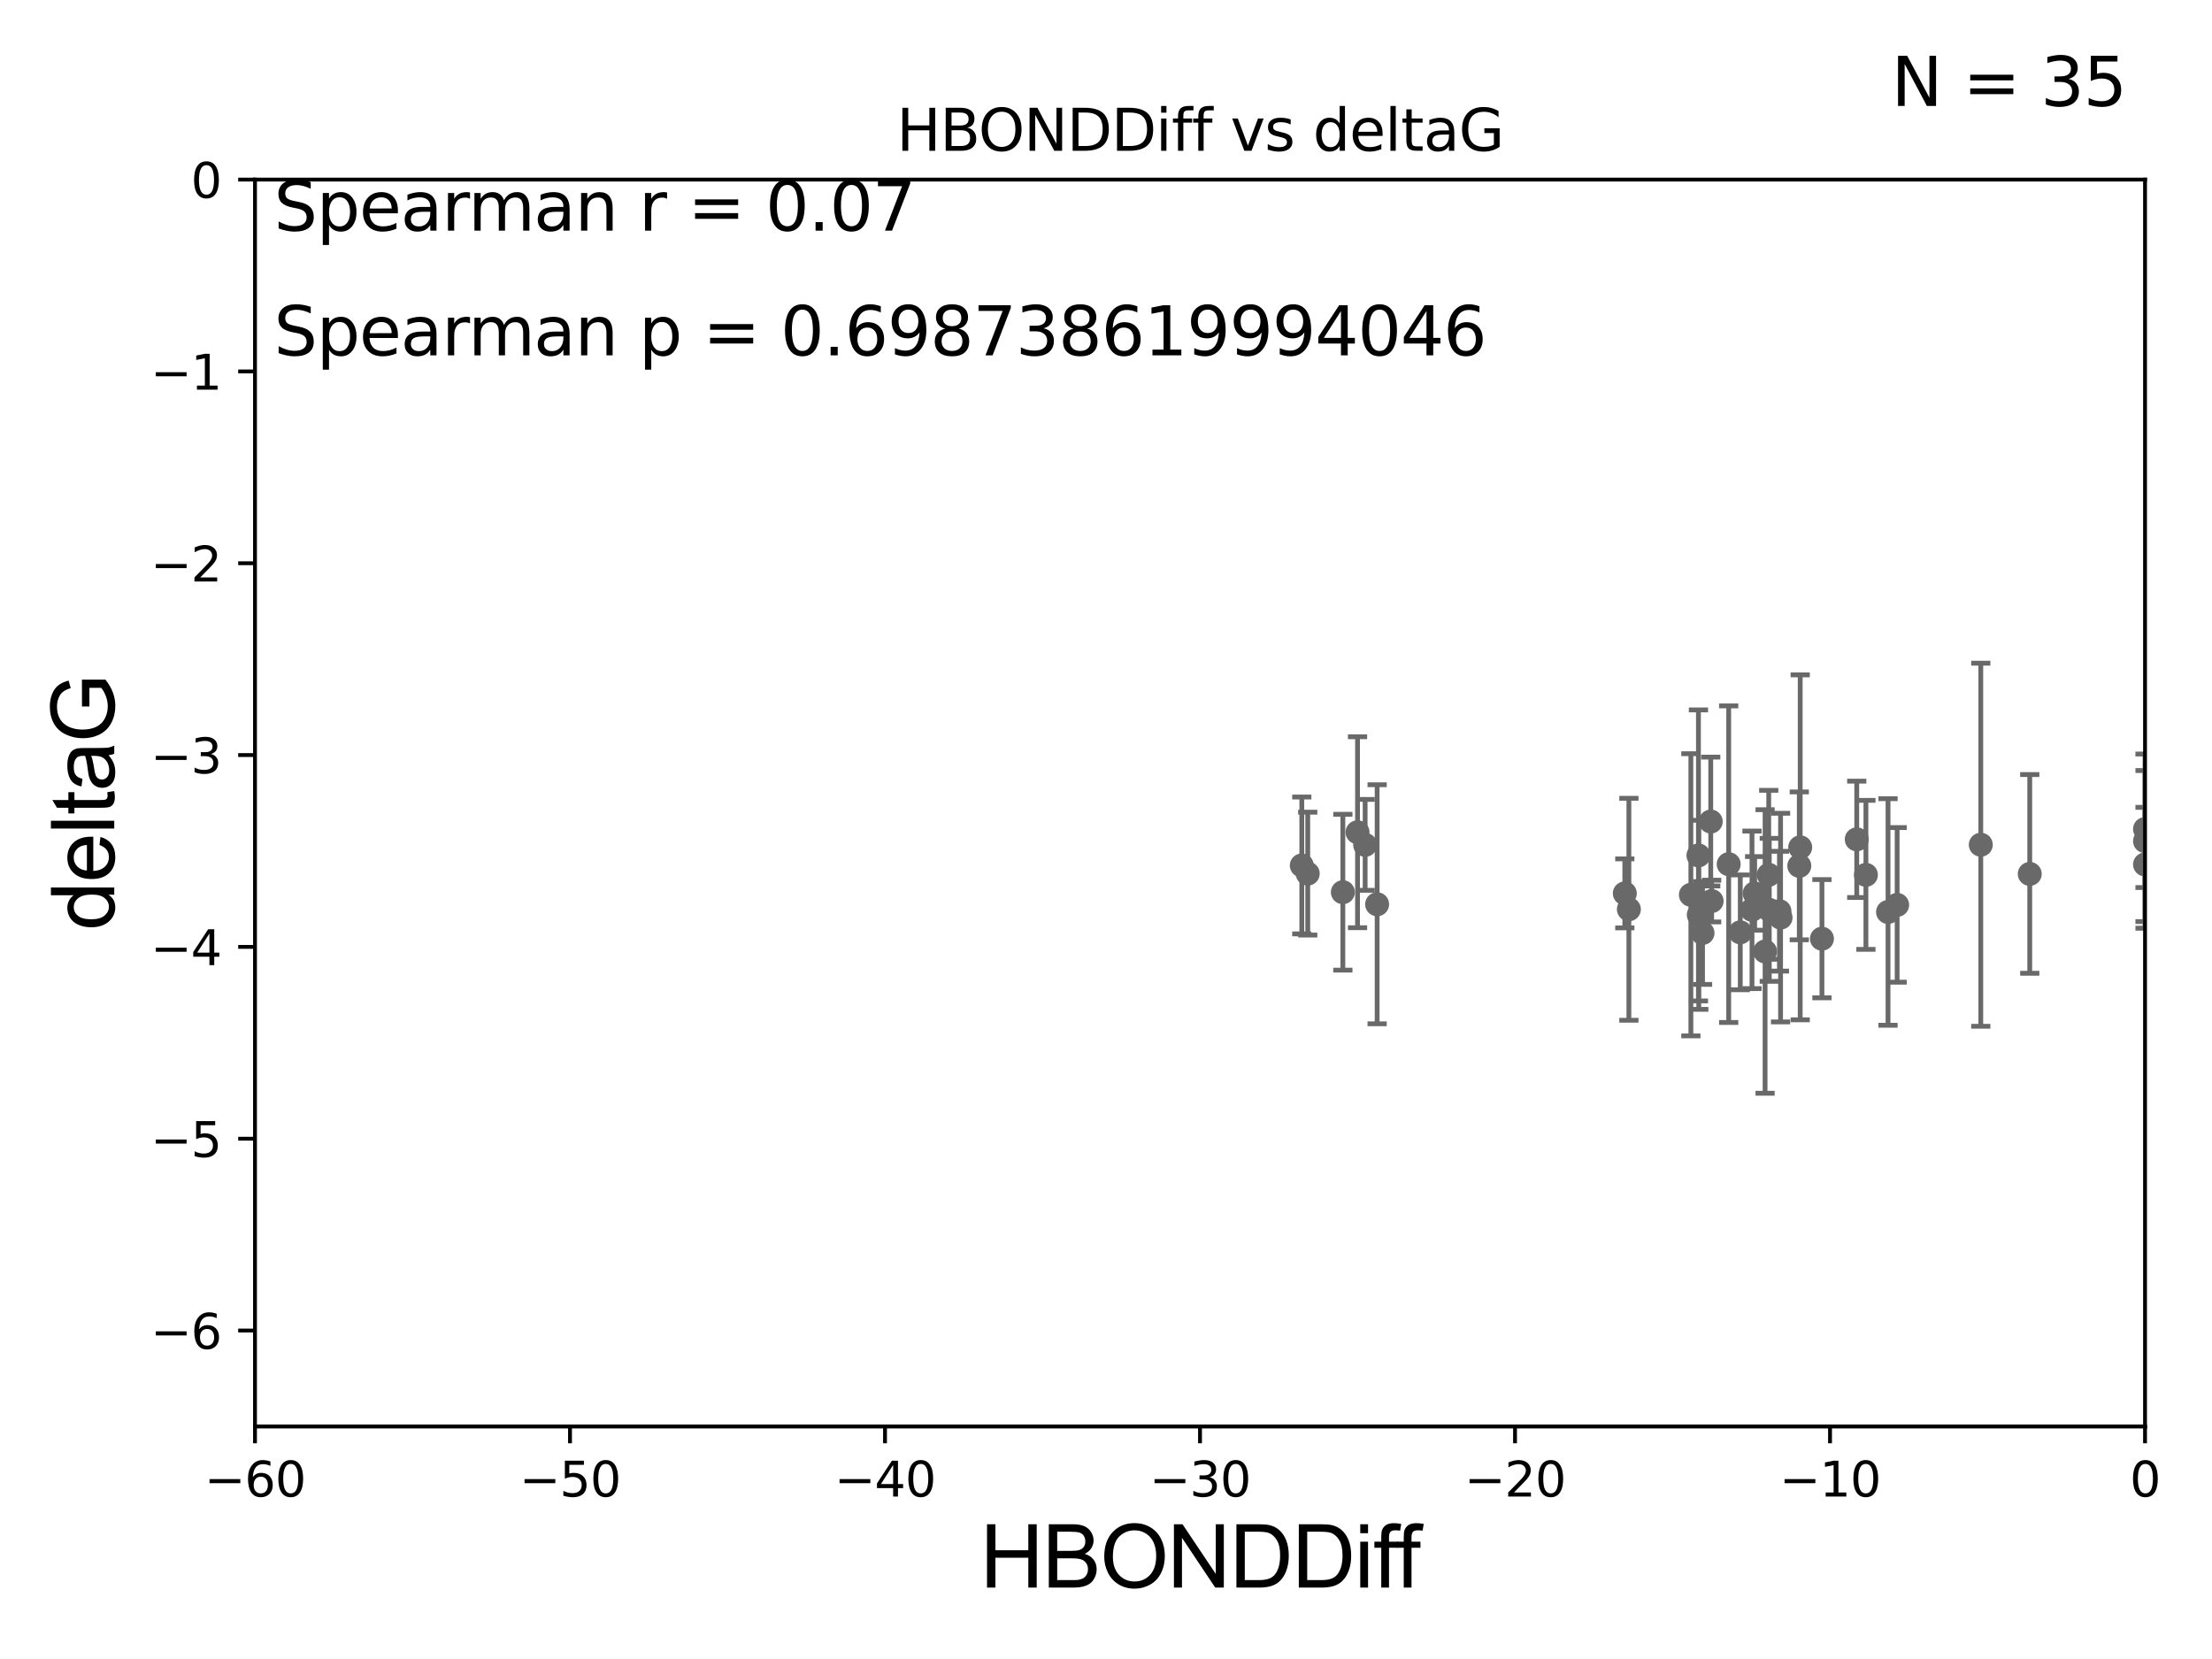 <?xml version="1.0" encoding="utf-8" standalone="no"?>
<!DOCTYPE svg PUBLIC "-//W3C//DTD SVG 1.1//EN"
  "http://www.w3.org/Graphics/SVG/1.1/DTD/svg11.dtd">
<svg xmlns:xlink="http://www.w3.org/1999/xlink" width="460.8pt" height="345.6pt" viewBox="0 0 460.8 345.6" xmlns="http://www.w3.org/2000/svg" version="1.1">
 <defs>
  <style type="text/css">*{stroke-linejoin: round; stroke-linecap: butt}</style>
 </defs>
 <g id="figure_1">
  <g id="patch_1">
   <path d="M 0 345.6 
L 460.8 345.6 
L 460.8 0 
L 0 0 
z
" style="fill: #ffffff"/>
  </g>
  <g id="axes_1">
   <g id="patch_2">
    <path d="M 53.12 297.16 
L 446.85 297.16 
L 446.85 37.411 
L 53.12 37.411 
z
" style="fill: #ffffff"/>
   </g>
   <g id="PathCollection_1">
    <defs>
     <path id="mff2b772eae" d="M 0 1.118 
C 0.297 1.118 0.581 1 0.791 0.791 
C 1 0.581 1.118 0.297 1.118 0 
C 1.118 -0.297 1 -0.581 0.791 -0.791 
C 0.581 -1 0.297 -1.118 0 -1.118 
C -0.297 -1.118 -0.581 -1 -0.791 -0.791 
C -1 -0.581 -1.118 -0.297 -1.118 0 
C -1.118 0.297 -1 0.581 -0.791 0.791 
C -0.581 1 -0.297 1.118 0 1.118 
z
" style="stroke: #696969"/>
    </defs>
    <g clip-path="url(#pd814d40c90)">
     <use xlink:href="#mff2b772eae" x="365.527" y="186.106" style="fill: #696969; stroke: #696969"/>
     <use xlink:href="#mff2b772eae" x="339.326" y="189.419" style="fill: #696969; stroke: #696969"/>
     <use xlink:href="#mff2b772eae" x="374.826" y="180.376" style="fill: #696969; stroke: #696969"/>
     <use xlink:href="#mff2b772eae" x="353.886" y="190.574" style="fill: #696969; stroke: #696969"/>
     <use xlink:href="#mff2b772eae" x="338.478" y="186.106" style="fill: #696969; stroke: #696969"/>
     <use xlink:href="#mff2b772eae" x="272.426" y="181.991" style="fill: #696969; stroke: #696969"/>
     <use xlink:href="#mff2b772eae" x="362.531" y="194.222" style="fill: #696969; stroke: #696969"/>
     <use xlink:href="#mff2b772eae" x="379.543" y="195.547" style="fill: #696969; stroke: #696969"/>
     <use xlink:href="#mff2b772eae" x="282.799" y="173.374" style="fill: #696969; stroke: #696969"/>
     <use xlink:href="#mff2b772eae" x="284.385" y="175.999" style="fill: #696969; stroke: #696969"/>
     <use xlink:href="#mff2b772eae" x="353.817" y="178.199" style="fill: #696969; stroke: #696969"/>
     <use xlink:href="#mff2b772eae" x="364.973" y="189.537" style="fill: #696969; stroke: #696969"/>
     <use xlink:href="#mff2b772eae" x="279.742" y="185.863" style="fill: #696969; stroke: #696969"/>
     <use xlink:href="#mff2b772eae" x="368.574" y="189.535" style="fill: #696969; stroke: #696969"/>
     <use xlink:href="#mff2b772eae" x="286.881" y="188.373" style="fill: #696969; stroke: #696969"/>
     <use xlink:href="#mff2b772eae" x="368.459" y="182.237" style="fill: #696969; stroke: #696969"/>
     <use xlink:href="#mff2b772eae" x="352.241" y="186.405" style="fill: #696969; stroke: #696969"/>
     <use xlink:href="#mff2b772eae" x="360.118" y="180.024" style="fill: #696969; stroke: #696969"/>
     <use xlink:href="#mff2b772eae" x="367.7" y="198.212" style="fill: #696969; stroke: #696969"/>
     <use xlink:href="#mff2b772eae" x="370.693" y="189.822" style="fill: #696969; stroke: #696969"/>
     <use xlink:href="#mff2b772eae" x="393.311" y="189.984" style="fill: #696969; stroke: #696969"/>
     <use xlink:href="#mff2b772eae" x="356.564" y="187.708" style="fill: #696969; stroke: #696969"/>
     <use xlink:href="#mff2b772eae" x="388.704" y="182.252" style="fill: #696969; stroke: #696969"/>
     <use xlink:href="#mff2b772eae" x="354.668" y="194.359" style="fill: #696969; stroke: #696969"/>
     <use xlink:href="#mff2b772eae" x="386.794" y="174.85" style="fill: #696969; stroke: #696969"/>
     <use xlink:href="#mff2b772eae" x="370.926" y="191.154" style="fill: #696969; stroke: #696969"/>
     <use xlink:href="#mff2b772eae" x="356.378" y="171.14" style="fill: #696969; stroke: #696969"/>
     <use xlink:href="#mff2b772eae" x="271.188" y="180.29" style="fill: #696969; stroke: #696969"/>
     <use xlink:href="#mff2b772eae" x="446.85" y="180.083" style="fill: #696969; stroke: #696969"/>
     <use xlink:href="#mff2b772eae" x="375.016" y="176.517" style="fill: #696969; stroke: #696969"/>
     <use xlink:href="#mff2b772eae" x="412.634" y="175.971" style="fill: #696969; stroke: #696969"/>
     <use xlink:href="#mff2b772eae" x="422.834" y="182.053" style="fill: #696969; stroke: #696969"/>
     <use xlink:href="#mff2b772eae" x="446.85" y="175.22" style="fill: #696969; stroke: #696969"/>
     <use xlink:href="#mff2b772eae" x="395.21" y="188.505" style="fill: #696969; stroke: #696969"/>
     <use xlink:href="#mff2b772eae" x="446.85" y="172.707" style="fill: #696969; stroke: #696969"/>
    </g>
   </g>
   <g id="matplotlib.axis_1">
    <g id="xtick_1">
     <g id="line2d_1">
      <defs>
       <path id="m6dd1b8b56a" d="M 0 0 
L 0 3.5 
" style="stroke: #000000; stroke-width: 0.8"/>
      </defs>
      <g>
       <use xlink:href="#m6dd1b8b56a" x="53.12" y="297.16" style="stroke: #000000; stroke-width: 0.8"/>
      </g>
     </g>
     <g id="text_1">
      <!-- −60 -->
      <g transform="translate(42.568 311.758)scale(0.1 -0.1)">
       <defs>
        <path id="DejaVuSans-2212" d="M 678 2272 
L 4684 2272 
L 4684 1741 
L 678 1741 
L 678 2272 
z
" transform="scale(0.016)"/>
        <path id="DejaVuSans-36" d="M 2113 2584 
Q 1688 2584 1439 2293 
Q 1191 2003 1191 1497 
Q 1191 994 1439 701 
Q 1688 409 2113 409 
Q 2538 409 2786 701 
Q 3034 994 3034 1497 
Q 3034 2003 2786 2293 
Q 2538 2584 2113 2584 
z
M 3366 4563 
L 3366 3988 
Q 3128 4100 2886 4159 
Q 2644 4219 2406 4219 
Q 1781 4219 1451 3797 
Q 1122 3375 1075 2522 
Q 1259 2794 1537 2939 
Q 1816 3084 2150 3084 
Q 2853 3084 3261 2657 
Q 3669 2231 3669 1497 
Q 3669 778 3244 343 
Q 2819 -91 2113 -91 
Q 1303 -91 875 529 
Q 447 1150 447 2328 
Q 447 3434 972 4092 
Q 1497 4750 2381 4750 
Q 2619 4750 2861 4703 
Q 3103 4656 3366 4563 
z
" transform="scale(0.016)"/>
        <path id="DejaVuSans-30" d="M 2034 4250 
Q 1547 4250 1301 3770 
Q 1056 3291 1056 2328 
Q 1056 1369 1301 889 
Q 1547 409 2034 409 
Q 2525 409 2770 889 
Q 3016 1369 3016 2328 
Q 3016 3291 2770 3770 
Q 2525 4250 2034 4250 
z
M 2034 4750 
Q 2819 4750 3233 4129 
Q 3647 3509 3647 2328 
Q 3647 1150 3233 529 
Q 2819 -91 2034 -91 
Q 1250 -91 836 529 
Q 422 1150 422 2328 
Q 422 3509 836 4129 
Q 1250 4750 2034 4750 
z
" transform="scale(0.016)"/>
       </defs>
       <use xlink:href="#DejaVuSans-2212"/>
       <use xlink:href="#DejaVuSans-36" x="83.789"/>
       <use xlink:href="#DejaVuSans-30" x="147.412"/>
      </g>
     </g>
    </g>
    <g id="xtick_2">
     <g id="line2d_2">
      <g>
       <use xlink:href="#m6dd1b8b56a" x="118.742" y="297.16" style="stroke: #000000; stroke-width: 0.8"/>
      </g>
     </g>
     <g id="text_2">
      <!-- −50 -->
      <g transform="translate(108.189 311.758)scale(0.1 -0.1)">
       <defs>
        <path id="DejaVuSans-35" d="M 691 4666 
L 3169 4666 
L 3169 4134 
L 1269 4134 
L 1269 2991 
Q 1406 3038 1543 3061 
Q 1681 3084 1819 3084 
Q 2600 3084 3056 2656 
Q 3513 2228 3513 1497 
Q 3513 744 3044 326 
Q 2575 -91 1722 -91 
Q 1428 -91 1123 -41 
Q 819 9 494 109 
L 494 744 
Q 775 591 1075 516 
Q 1375 441 1709 441 
Q 2250 441 2565 725 
Q 2881 1009 2881 1497 
Q 2881 1984 2565 2268 
Q 2250 2553 1709 2553 
Q 1456 2553 1204 2497 
Q 953 2441 691 2322 
L 691 4666 
z
" transform="scale(0.016)"/>
       </defs>
       <use xlink:href="#DejaVuSans-2212"/>
       <use xlink:href="#DejaVuSans-35" x="83.789"/>
       <use xlink:href="#DejaVuSans-30" x="147.412"/>
      </g>
     </g>
    </g>
    <g id="xtick_3">
     <g id="line2d_3">
      <g>
       <use xlink:href="#m6dd1b8b56a" x="184.363" y="297.16" style="stroke: #000000; stroke-width: 0.8"/>
      </g>
     </g>
     <g id="text_3">
      <!-- −40 -->
      <g transform="translate(173.811 311.758)scale(0.1 -0.1)">
       <defs>
        <path id="DejaVuSans-34" d="M 2419 4116 
L 825 1625 
L 2419 1625 
L 2419 4116 
z
M 2253 4666 
L 3047 4666 
L 3047 1625 
L 3713 1625 
L 3713 1100 
L 3047 1100 
L 3047 0 
L 2419 0 
L 2419 1100 
L 313 1100 
L 313 1709 
L 2253 4666 
z
" transform="scale(0.016)"/>
       </defs>
       <use xlink:href="#DejaVuSans-2212"/>
       <use xlink:href="#DejaVuSans-34" x="83.789"/>
       <use xlink:href="#DejaVuSans-30" x="147.412"/>
      </g>
     </g>
    </g>
    <g id="xtick_4">
     <g id="line2d_4">
      <g>
       <use xlink:href="#m6dd1b8b56a" x="249.985" y="297.16" style="stroke: #000000; stroke-width: 0.8"/>
      </g>
     </g>
     <g id="text_4">
      <!-- −30 -->
      <g transform="translate(239.433 311.758)scale(0.1 -0.1)">
       <defs>
        <path id="DejaVuSans-33" d="M 2597 2516 
Q 3050 2419 3304 2112 
Q 3559 1806 3559 1356 
Q 3559 666 3084 287 
Q 2609 -91 1734 -91 
Q 1441 -91 1130 -33 
Q 819 25 488 141 
L 488 750 
Q 750 597 1062 519 
Q 1375 441 1716 441 
Q 2309 441 2620 675 
Q 2931 909 2931 1356 
Q 2931 1769 2642 2001 
Q 2353 2234 1838 2234 
L 1294 2234 
L 1294 2753 
L 1863 2753 
Q 2328 2753 2575 2939 
Q 2822 3125 2822 3475 
Q 2822 3834 2567 4026 
Q 2313 4219 1838 4219 
Q 1578 4219 1281 4162 
Q 984 4106 628 3988 
L 628 4550 
Q 988 4650 1302 4700 
Q 1616 4750 1894 4750 
Q 2613 4750 3031 4423 
Q 3450 4097 3450 3541 
Q 3450 3153 3228 2886 
Q 3006 2619 2597 2516 
z
" transform="scale(0.016)"/>
       </defs>
       <use xlink:href="#DejaVuSans-2212"/>
       <use xlink:href="#DejaVuSans-33" x="83.789"/>
       <use xlink:href="#DejaVuSans-30" x="147.412"/>
      </g>
     </g>
    </g>
    <g id="xtick_5">
     <g id="line2d_5">
      <g>
       <use xlink:href="#m6dd1b8b56a" x="315.607" y="297.16" style="stroke: #000000; stroke-width: 0.8"/>
      </g>
     </g>
     <g id="text_5">
      <!-- −20 -->
      <g transform="translate(305.054 311.758)scale(0.1 -0.1)">
       <defs>
        <path id="DejaVuSans-32" d="M 1228 531 
L 3431 531 
L 3431 0 
L 469 0 
L 469 531 
Q 828 903 1448 1529 
Q 2069 2156 2228 2338 
Q 2531 2678 2651 2914 
Q 2772 3150 2772 3378 
Q 2772 3750 2511 3984 
Q 2250 4219 1831 4219 
Q 1534 4219 1204 4116 
Q 875 4013 500 3803 
L 500 4441 
Q 881 4594 1212 4672 
Q 1544 4750 1819 4750 
Q 2544 4750 2975 4387 
Q 3406 4025 3406 3419 
Q 3406 3131 3298 2873 
Q 3191 2616 2906 2266 
Q 2828 2175 2409 1742 
Q 1991 1309 1228 531 
z
" transform="scale(0.016)"/>
       </defs>
       <use xlink:href="#DejaVuSans-2212"/>
       <use xlink:href="#DejaVuSans-32" x="83.789"/>
       <use xlink:href="#DejaVuSans-30" x="147.412"/>
      </g>
     </g>
    </g>
    <g id="xtick_6">
     <g id="line2d_6">
      <g>
       <use xlink:href="#m6dd1b8b56a" x="381.228" y="297.16" style="stroke: #000000; stroke-width: 0.8"/>
      </g>
     </g>
     <g id="text_6">
      <!-- −10 -->
      <g transform="translate(370.676 311.758)scale(0.1 -0.1)">
       <defs>
        <path id="DejaVuSans-31" d="M 794 531 
L 1825 531 
L 1825 4091 
L 703 3866 
L 703 4441 
L 1819 4666 
L 2450 4666 
L 2450 531 
L 3481 531 
L 3481 0 
L 794 0 
L 794 531 
z
" transform="scale(0.016)"/>
       </defs>
       <use xlink:href="#DejaVuSans-2212"/>
       <use xlink:href="#DejaVuSans-31" x="83.789"/>
       <use xlink:href="#DejaVuSans-30" x="147.412"/>
      </g>
     </g>
    </g>
    <g id="xtick_7">
     <g id="line2d_7">
      <g>
       <use xlink:href="#m6dd1b8b56a" x="446.85" y="297.16" style="stroke: #000000; stroke-width: 0.8"/>
      </g>
     </g>
     <g id="text_7">
      <!-- 0 -->
      <g transform="translate(443.669 311.758)scale(0.1 -0.1)">
       <use xlink:href="#DejaVuSans-30"/>
      </g>
     </g>
    </g>
    <g id="text_8">
     <!-- HBONDDiff -->
     <g transform="translate(204.14 330.722)scale(0.18 -0.18)">
      <defs>
       <path id="ArialMT-48" d="M 513 0 
L 513 4581 
L 1119 4581 
L 1119 2700 
L 3500 2700 
L 3500 4581 
L 4106 4581 
L 4106 0 
L 3500 0 
L 3500 2159 
L 1119 2159 
L 1119 0 
L 513 0 
z
" transform="scale(0.016)"/>
       <path id="ArialMT-42" d="M 469 0 
L 469 4581 
L 2188 4581 
Q 2713 4581 3030 4442 
Q 3347 4303 3526 4014 
Q 3706 3725 3706 3409 
Q 3706 3116 3547 2856 
Q 3388 2597 3066 2438 
Q 3481 2316 3704 2022 
Q 3928 1728 3928 1328 
Q 3928 1006 3792 729 
Q 3656 453 3456 303 
Q 3256 153 2954 76 
Q 2653 0 2216 0 
L 469 0 
z
M 1075 2656 
L 2066 2656 
Q 2469 2656 2644 2709 
Q 2875 2778 2992 2937 
Q 3109 3097 3109 3338 
Q 3109 3566 3000 3739 
Q 2891 3913 2687 3977 
Q 2484 4041 1991 4041 
L 1075 4041 
L 1075 2656 
z
M 1075 541 
L 2216 541 
Q 2509 541 2628 563 
Q 2838 600 2978 687 
Q 3119 775 3209 942 
Q 3300 1109 3300 1328 
Q 3300 1584 3169 1773 
Q 3038 1963 2805 2039 
Q 2572 2116 2134 2116 
L 1075 2116 
L 1075 541 
z
" transform="scale(0.016)"/>
       <path id="ArialMT-4f" d="M 309 2231 
Q 309 3372 921 4017 
Q 1534 4663 2503 4663 
Q 3138 4663 3647 4359 
Q 4156 4056 4423 3514 
Q 4691 2972 4691 2284 
Q 4691 1588 4409 1038 
Q 4128 488 3612 205 
Q 3097 -78 2500 -78 
Q 1853 -78 1343 234 
Q 834 547 571 1087 
Q 309 1628 309 2231 
z
M 934 2222 
Q 934 1394 1379 917 
Q 1825 441 2497 441 
Q 3181 441 3623 922 
Q 4066 1403 4066 2288 
Q 4066 2847 3877 3264 
Q 3688 3681 3323 3911 
Q 2959 4141 2506 4141 
Q 1863 4141 1398 3698 
Q 934 3256 934 2222 
z
" transform="scale(0.016)"/>
       <path id="ArialMT-4e" d="M 488 0 
L 488 4581 
L 1109 4581 
L 3516 984 
L 3516 4581 
L 4097 4581 
L 4097 0 
L 3475 0 
L 1069 3600 
L 1069 0 
L 488 0 
z
" transform="scale(0.016)"/>
       <path id="ArialMT-44" d="M 494 0 
L 494 4581 
L 2072 4581 
Q 2606 4581 2888 4516 
Q 3281 4425 3559 4188 
Q 3922 3881 4101 3404 
Q 4281 2928 4281 2316 
Q 4281 1794 4159 1391 
Q 4038 988 3847 723 
Q 3656 459 3429 307 
Q 3203 156 2883 78 
Q 2563 0 2147 0 
L 494 0 
z
M 1100 541 
L 2078 541 
Q 2531 541 2789 625 
Q 3047 709 3200 863 
Q 3416 1078 3536 1442 
Q 3656 1806 3656 2325 
Q 3656 3044 3420 3430 
Q 3184 3816 2847 3947 
Q 2603 4041 2063 4041 
L 1100 4041 
L 1100 541 
z
" transform="scale(0.016)"/>
       <path id="ArialMT-69" d="M 425 3934 
L 425 4581 
L 988 4581 
L 988 3934 
L 425 3934 
z
M 425 0 
L 425 3319 
L 988 3319 
L 988 0 
L 425 0 
z
" transform="scale(0.016)"/>
       <path id="ArialMT-66" d="M 556 0 
L 556 2881 
L 59 2881 
L 59 3319 
L 556 3319 
L 556 3672 
Q 556 4006 616 4169 
Q 697 4388 901 4523 
Q 1106 4659 1475 4659 
Q 1713 4659 2000 4603 
L 1916 4113 
Q 1741 4144 1584 4144 
Q 1328 4144 1222 4034 
Q 1116 3925 1116 3625 
L 1116 3319 
L 1763 3319 
L 1763 2881 
L 1116 2881 
L 1116 0 
L 556 0 
z
" transform="scale(0.016)"/>
      </defs>
      <use xlink:href="#ArialMT-48"/>
      <use xlink:href="#ArialMT-42" x="72.217"/>
      <use xlink:href="#ArialMT-4f" x="138.916"/>
      <use xlink:href="#ArialMT-4e" x="216.699"/>
      <use xlink:href="#ArialMT-44" x="288.916"/>
      <use xlink:href="#ArialMT-44" x="361.133"/>
      <use xlink:href="#ArialMT-69" x="433.35"/>
      <use xlink:href="#ArialMT-66" x="455.566"/>
      <use xlink:href="#ArialMT-66" x="481.6"/>
     </g>
    </g>
   </g>
   <g id="matplotlib.axis_2">
    <g id="ytick_1">
     <g id="line2d_8">
      <defs>
       <path id="ma5047a2e59" d="M 0 0 
L -3.5 0 
" style="stroke: #000000; stroke-width: 0.8"/>
      </defs>
      <g>
       <use xlink:href="#ma5047a2e59" x="53.12" y="277.179" style="stroke: #000000; stroke-width: 0.8"/>
      </g>
     </g>
     <g id="text_9">
      <!-- −6 -->
      <g transform="translate(31.378 280.979)scale(0.1 -0.1)">
       <use xlink:href="#DejaVuSans-2212"/>
       <use xlink:href="#DejaVuSans-36" x="83.789"/>
      </g>
     </g>
    </g>
    <g id="ytick_2">
     <g id="line2d_9">
      <g>
       <use xlink:href="#ma5047a2e59" x="53.12" y="237.218" style="stroke: #000000; stroke-width: 0.8"/>
      </g>
     </g>
     <g id="text_10">
      <!-- −5 -->
      <g transform="translate(31.378 241.017)scale(0.1 -0.1)">
       <use xlink:href="#DejaVuSans-2212"/>
       <use xlink:href="#DejaVuSans-35" x="83.789"/>
      </g>
     </g>
    </g>
    <g id="ytick_3">
     <g id="line2d_10">
      <g>
       <use xlink:href="#ma5047a2e59" x="53.12" y="197.257" style="stroke: #000000; stroke-width: 0.8"/>
      </g>
     </g>
     <g id="text_11">
      <!-- −4 -->
      <g transform="translate(31.378 201.056)scale(0.1 -0.1)">
       <use xlink:href="#DejaVuSans-2212"/>
       <use xlink:href="#DejaVuSans-34" x="83.789"/>
      </g>
     </g>
    </g>
    <g id="ytick_4">
     <g id="line2d_11">
      <g>
       <use xlink:href="#ma5047a2e59" x="53.12" y="157.295" style="stroke: #000000; stroke-width: 0.8"/>
      </g>
     </g>
     <g id="text_12">
      <!-- −3 -->
      <g transform="translate(31.378 161.094)scale(0.1 -0.1)">
       <use xlink:href="#DejaVuSans-2212"/>
       <use xlink:href="#DejaVuSans-33" x="83.789"/>
      </g>
     </g>
    </g>
    <g id="ytick_5">
     <g id="line2d_12">
      <g>
       <use xlink:href="#ma5047a2e59" x="53.12" y="117.334" style="stroke: #000000; stroke-width: 0.8"/>
      </g>
     </g>
     <g id="text_13">
      <!-- −2 -->
      <g transform="translate(31.378 121.133)scale(0.1 -0.1)">
       <use xlink:href="#DejaVuSans-2212"/>
       <use xlink:href="#DejaVuSans-32" x="83.789"/>
      </g>
     </g>
    </g>
    <g id="ytick_6">
     <g id="line2d_13">
      <g>
       <use xlink:href="#ma5047a2e59" x="53.12" y="77.373" style="stroke: #000000; stroke-width: 0.8"/>
      </g>
     </g>
     <g id="text_14">
      <!-- −1 -->
      <g transform="translate(31.378 81.172)scale(0.1 -0.1)">
       <use xlink:href="#DejaVuSans-2212"/>
       <use xlink:href="#DejaVuSans-31" x="83.789"/>
      </g>
     </g>
    </g>
    <g id="ytick_7">
     <g id="line2d_14">
      <g>
       <use xlink:href="#ma5047a2e59" x="53.12" y="37.411" style="stroke: #000000; stroke-width: 0.8"/>
      </g>
     </g>
     <g id="text_15">
      <!-- 0 -->
      <g transform="translate(39.758 41.21)scale(0.1 -0.1)">
       <use xlink:href="#DejaVuSans-30"/>
      </g>
     </g>
    </g>
    <g id="text_16">
     <!-- deltaG -->
     <g transform="translate(23.8 193.8)rotate(-90)scale(0.18 -0.18)">
      <defs>
       <path id="ArialMT-64" d="M 2575 0 
L 2575 419 
Q 2259 -75 1647 -75 
Q 1250 -75 917 144 
Q 584 363 401 755 
Q 219 1147 219 1656 
Q 219 2153 384 2558 
Q 550 2963 881 3178 
Q 1213 3394 1622 3394 
Q 1922 3394 2156 3267 
Q 2391 3141 2538 2938 
L 2538 4581 
L 3097 4581 
L 3097 0 
L 2575 0 
z
M 797 1656 
Q 797 1019 1065 703 
Q 1334 388 1700 388 
Q 2069 388 2326 689 
Q 2584 991 2584 1609 
Q 2584 2291 2321 2609 
Q 2059 2928 1675 2928 
Q 1300 2928 1048 2622 
Q 797 2316 797 1656 
z
" transform="scale(0.016)"/>
       <path id="ArialMT-65" d="M 2694 1069 
L 3275 997 
Q 3138 488 2766 206 
Q 2394 -75 1816 -75 
Q 1088 -75 661 373 
Q 234 822 234 1631 
Q 234 2469 665 2931 
Q 1097 3394 1784 3394 
Q 2450 3394 2872 2941 
Q 3294 2488 3294 1666 
Q 3294 1616 3291 1516 
L 816 1516 
Q 847 969 1125 678 
Q 1403 388 1819 388 
Q 2128 388 2347 550 
Q 2566 713 2694 1069 
z
M 847 1978 
L 2700 1978 
Q 2663 2397 2488 2606 
Q 2219 2931 1791 2931 
Q 1403 2931 1139 2672 
Q 875 2413 847 1978 
z
" transform="scale(0.016)"/>
       <path id="ArialMT-6c" d="M 409 0 
L 409 4581 
L 972 4581 
L 972 0 
L 409 0 
z
" transform="scale(0.016)"/>
       <path id="ArialMT-74" d="M 1650 503 
L 1731 6 
Q 1494 -44 1306 -44 
Q 1000 -44 831 53 
Q 663 150 594 308 
Q 525 466 525 972 
L 525 2881 
L 113 2881 
L 113 3319 
L 525 3319 
L 525 4141 
L 1084 4478 
L 1084 3319 
L 1650 3319 
L 1650 2881 
L 1084 2881 
L 1084 941 
Q 1084 700 1114 631 
Q 1144 563 1211 522 
Q 1278 481 1403 481 
Q 1497 481 1650 503 
z
" transform="scale(0.016)"/>
       <path id="ArialMT-61" d="M 2588 409 
Q 2275 144 1986 34 
Q 1697 -75 1366 -75 
Q 819 -75 525 192 
Q 231 459 231 875 
Q 231 1119 342 1320 
Q 453 1522 633 1644 
Q 813 1766 1038 1828 
Q 1203 1872 1538 1913 
Q 2219 1994 2541 2106 
Q 2544 2222 2544 2253 
Q 2544 2597 2384 2738 
Q 2169 2928 1744 2928 
Q 1347 2928 1158 2789 
Q 969 2650 878 2297 
L 328 2372 
Q 403 2725 575 2942 
Q 747 3159 1072 3276 
Q 1397 3394 1825 3394 
Q 2250 3394 2515 3294 
Q 2781 3194 2906 3042 
Q 3031 2891 3081 2659 
Q 3109 2516 3109 2141 
L 3109 1391 
Q 3109 606 3145 398 
Q 3181 191 3288 0 
L 2700 0 
Q 2613 175 2588 409 
z
M 2541 1666 
Q 2234 1541 1622 1453 
Q 1275 1403 1131 1340 
Q 988 1278 909 1158 
Q 831 1038 831 891 
Q 831 666 1001 516 
Q 1172 366 1500 366 
Q 1825 366 2078 508 
Q 2331 650 2450 897 
Q 2541 1088 2541 1459 
L 2541 1666 
z
" transform="scale(0.016)"/>
       <path id="ArialMT-47" d="M 2638 1797 
L 2638 2334 
L 4578 2338 
L 4578 638 
Q 4131 281 3656 101 
Q 3181 -78 2681 -78 
Q 2006 -78 1454 211 
Q 903 500 622 1047 
Q 341 1594 341 2269 
Q 341 2938 620 3517 
Q 900 4097 1425 4378 
Q 1950 4659 2634 4659 
Q 3131 4659 3532 4498 
Q 3934 4338 4162 4050 
Q 4391 3763 4509 3300 
L 3963 3150 
Q 3859 3500 3706 3700 
Q 3553 3900 3268 4020 
Q 2984 4141 2638 4141 
Q 2222 4141 1919 4014 
Q 1616 3888 1430 3681 
Q 1244 3475 1141 3228 
Q 966 2803 966 2306 
Q 966 1694 1177 1281 
Q 1388 869 1791 669 
Q 2194 469 2647 469 
Q 3041 469 3416 620 
Q 3791 772 3984 944 
L 3984 1797 
L 2638 1797 
z
" transform="scale(0.016)"/>
      </defs>
      <use xlink:href="#ArialMT-64"/>
      <use xlink:href="#ArialMT-65" x="55.615"/>
      <use xlink:href="#ArialMT-6c" x="111.23"/>
      <use xlink:href="#ArialMT-74" x="133.447"/>
      <use xlink:href="#ArialMT-61" x="161.23"/>
      <use xlink:href="#ArialMT-47" x="216.846"/>
     </g>
    </g>
   </g>
   <g id="LineCollection_1">
    <path d="M 365.527 193.772 
L 365.527 178.44 
" clip-path="url(#pd814d40c90)" style="fill: none; stroke: #696969"/>
    <path d="M 339.326 212.542 
L 339.326 166.296 
" clip-path="url(#pd814d40c90)" style="fill: none; stroke: #696969"/>
    <path d="M 374.826 195.776 
L 374.826 164.976 
" clip-path="url(#pd814d40c90)" style="fill: none; stroke: #696969"/>
    <path d="M 353.886 210.264 
L 353.886 170.885 
" clip-path="url(#pd814d40c90)" style="fill: none; stroke: #696969"/>
    <path d="M 338.478 193.294 
L 338.478 178.917 
" clip-path="url(#pd814d40c90)" style="fill: none; stroke: #696969"/>
    <path d="M 272.426 194.789 
L 272.426 169.193 
" clip-path="url(#pd814d40c90)" style="fill: none; stroke: #696969"/>
    <path d="M 362.531 206.185 
L 362.531 182.259 
" clip-path="url(#pd814d40c90)" style="fill: none; stroke: #696969"/>
    <path d="M 379.543 207.865 
L 379.543 183.229 
" clip-path="url(#pd814d40c90)" style="fill: none; stroke: #696969"/>
    <path d="M 282.799 193.262 
L 282.799 153.485 
" clip-path="url(#pd814d40c90)" style="fill: none; stroke: #696969"/>
    <path d="M 284.385 185.465 
L 284.385 166.533 
" clip-path="url(#pd814d40c90)" style="fill: none; stroke: #696969"/>
    <path d="M 353.817 208.509 
L 353.817 147.888 
" clip-path="url(#pd814d40c90)" style="fill: none; stroke: #696969"/>
    <path d="M 364.973 205.949 
L 364.973 173.124 
" clip-path="url(#pd814d40c90)" style="fill: none; stroke: #696969"/>
    <path d="M 279.742 202.091 
L 279.742 169.634 
" clip-path="url(#pd814d40c90)" style="fill: none; stroke: #696969"/>
    <path d="M 368.574 204.427 
L 368.574 174.643 
" clip-path="url(#pd814d40c90)" style="fill: none; stroke: #696969"/>
    <path d="M 286.881 213.274 
L 286.881 163.471 
" clip-path="url(#pd814d40c90)" style="fill: none; stroke: #696969"/>
    <path d="M 368.459 199.83 
L 368.459 164.644 
" clip-path="url(#pd814d40c90)" style="fill: none; stroke: #696969"/>
    <path d="M 352.241 215.799 
L 352.241 157.011 
" clip-path="url(#pd814d40c90)" style="fill: none; stroke: #696969"/>
    <path d="M 360.118 212.998 
L 360.118 147.05 
" clip-path="url(#pd814d40c90)" style="fill: none; stroke: #696969"/>
    <path d="M 367.7 227.747 
L 367.7 168.678 
" clip-path="url(#pd814d40c90)" style="fill: none; stroke: #696969"/>
    <path d="M 370.693 202.298 
L 370.693 177.345 
" clip-path="url(#pd814d40c90)" style="fill: none; stroke: #696969"/>
    <path d="M 393.311 213.579 
L 393.311 166.389 
" clip-path="url(#pd814d40c90)" style="fill: none; stroke: #696969"/>
    <path d="M 356.564 192.054 
L 356.564 183.361 
" clip-path="url(#pd814d40c90)" style="fill: none; stroke: #696969"/>
    <path d="M 388.704 197.771 
L 388.704 166.733 
" clip-path="url(#pd814d40c90)" style="fill: none; stroke: #696969"/>
    <path d="M 354.668 205.069 
L 354.668 183.649 
" clip-path="url(#pd814d40c90)" style="fill: none; stroke: #696969"/>
    <path d="M 386.794 186.971 
L 386.794 162.729 
" clip-path="url(#pd814d40c90)" style="fill: none; stroke: #696969"/>
    <path d="M 370.926 212.883 
L 370.926 169.424 
" clip-path="url(#pd814d40c90)" style="fill: none; stroke: #696969"/>
    <path d="M 356.378 184.556 
L 356.378 157.723 
" clip-path="url(#pd814d40c90)" style="fill: none; stroke: #696969"/>
    <path d="M 271.188 194.544 
L 271.188 166.036 
" clip-path="url(#pd814d40c90)" style="fill: none; stroke: #696969"/>
    <path d="M 446.85 191.98 
L 446.85 168.185 
" clip-path="url(#pd814d40c90)" style="fill: none; stroke: #696969"/>
    <path d="M 375.016 212.446 
L 375.016 140.589 
" clip-path="url(#pd814d40c90)" style="fill: none; stroke: #696969"/>
    <path d="M 412.634 213.79 
L 412.634 138.152 
" clip-path="url(#pd814d40c90)" style="fill: none; stroke: #696969"/>
    <path d="M 422.834 202.753 
L 422.834 161.353 
" clip-path="url(#pd814d40c90)" style="fill: none; stroke: #696969"/>
    <path d="M 446.85 193.363 
L 446.85 157.077 
" clip-path="url(#pd814d40c90)" style="fill: none; stroke: #696969"/>
    <path d="M 395.21 204.609 
L 395.21 172.4 
" clip-path="url(#pd814d40c90)" style="fill: none; stroke: #696969"/>
    <path d="M 446.85 184.894 
L 446.85 160.52 
" clip-path="url(#pd814d40c90)" style="fill: none; stroke: #696969"/>
   </g>
   <g id="line2d_15">
    <defs>
     <path id="m13e3e8d6e0" d="M 2 0 
L -2 -0 
" style="stroke: #696969"/>
    </defs>
    <g clip-path="url(#pd814d40c90)">
     <use xlink:href="#m13e3e8d6e0" x="365.527" y="193.772" style="fill: #696969; stroke: #696969"/>
     <use xlink:href="#m13e3e8d6e0" x="339.326" y="212.542" style="fill: #696969; stroke: #696969"/>
     <use xlink:href="#m13e3e8d6e0" x="374.826" y="195.776" style="fill: #696969; stroke: #696969"/>
     <use xlink:href="#m13e3e8d6e0" x="353.886" y="210.264" style="fill: #696969; stroke: #696969"/>
     <use xlink:href="#m13e3e8d6e0" x="338.478" y="193.294" style="fill: #696969; stroke: #696969"/>
     <use xlink:href="#m13e3e8d6e0" x="272.426" y="194.789" style="fill: #696969; stroke: #696969"/>
     <use xlink:href="#m13e3e8d6e0" x="362.531" y="206.185" style="fill: #696969; stroke: #696969"/>
     <use xlink:href="#m13e3e8d6e0" x="379.543" y="207.865" style="fill: #696969; stroke: #696969"/>
     <use xlink:href="#m13e3e8d6e0" x="282.799" y="193.262" style="fill: #696969; stroke: #696969"/>
     <use xlink:href="#m13e3e8d6e0" x="284.385" y="185.465" style="fill: #696969; stroke: #696969"/>
     <use xlink:href="#m13e3e8d6e0" x="353.817" y="208.509" style="fill: #696969; stroke: #696969"/>
     <use xlink:href="#m13e3e8d6e0" x="364.973" y="205.949" style="fill: #696969; stroke: #696969"/>
     <use xlink:href="#m13e3e8d6e0" x="279.742" y="202.091" style="fill: #696969; stroke: #696969"/>
     <use xlink:href="#m13e3e8d6e0" x="368.574" y="204.427" style="fill: #696969; stroke: #696969"/>
     <use xlink:href="#m13e3e8d6e0" x="286.881" y="213.274" style="fill: #696969; stroke: #696969"/>
     <use xlink:href="#m13e3e8d6e0" x="368.459" y="199.83" style="fill: #696969; stroke: #696969"/>
     <use xlink:href="#m13e3e8d6e0" x="352.241" y="215.799" style="fill: #696969; stroke: #696969"/>
     <use xlink:href="#m13e3e8d6e0" x="360.118" y="212.998" style="fill: #696969; stroke: #696969"/>
     <use xlink:href="#m13e3e8d6e0" x="367.7" y="227.747" style="fill: #696969; stroke: #696969"/>
     <use xlink:href="#m13e3e8d6e0" x="370.693" y="202.298" style="fill: #696969; stroke: #696969"/>
     <use xlink:href="#m13e3e8d6e0" x="393.311" y="213.579" style="fill: #696969; stroke: #696969"/>
     <use xlink:href="#m13e3e8d6e0" x="356.564" y="192.054" style="fill: #696969; stroke: #696969"/>
     <use xlink:href="#m13e3e8d6e0" x="388.704" y="197.771" style="fill: #696969; stroke: #696969"/>
     <use xlink:href="#m13e3e8d6e0" x="354.668" y="205.069" style="fill: #696969; stroke: #696969"/>
     <use xlink:href="#m13e3e8d6e0" x="386.794" y="186.971" style="fill: #696969; stroke: #696969"/>
     <use xlink:href="#m13e3e8d6e0" x="370.926" y="212.883" style="fill: #696969; stroke: #696969"/>
     <use xlink:href="#m13e3e8d6e0" x="356.378" y="184.556" style="fill: #696969; stroke: #696969"/>
     <use xlink:href="#m13e3e8d6e0" x="271.188" y="194.544" style="fill: #696969; stroke: #696969"/>
     <use xlink:href="#m13e3e8d6e0" x="446.85" y="191.98" style="fill: #696969; stroke: #696969"/>
     <use xlink:href="#m13e3e8d6e0" x="375.016" y="212.446" style="fill: #696969; stroke: #696969"/>
     <use xlink:href="#m13e3e8d6e0" x="412.634" y="213.79" style="fill: #696969; stroke: #696969"/>
     <use xlink:href="#m13e3e8d6e0" x="422.834" y="202.753" style="fill: #696969; stroke: #696969"/>
     <use xlink:href="#m13e3e8d6e0" x="446.85" y="193.363" style="fill: #696969; stroke: #696969"/>
     <use xlink:href="#m13e3e8d6e0" x="395.21" y="204.609" style="fill: #696969; stroke: #696969"/>
     <use xlink:href="#m13e3e8d6e0" x="446.85" y="184.894" style="fill: #696969; stroke: #696969"/>
    </g>
   </g>
   <g id="line2d_16">
    <g clip-path="url(#pd814d40c90)">
     <use xlink:href="#m13e3e8d6e0" x="365.527" y="178.44" style="fill: #696969; stroke: #696969"/>
     <use xlink:href="#m13e3e8d6e0" x="339.326" y="166.296" style="fill: #696969; stroke: #696969"/>
     <use xlink:href="#m13e3e8d6e0" x="374.826" y="164.976" style="fill: #696969; stroke: #696969"/>
     <use xlink:href="#m13e3e8d6e0" x="353.886" y="170.885" style="fill: #696969; stroke: #696969"/>
     <use xlink:href="#m13e3e8d6e0" x="338.478" y="178.917" style="fill: #696969; stroke: #696969"/>
     <use xlink:href="#m13e3e8d6e0" x="272.426" y="169.193" style="fill: #696969; stroke: #696969"/>
     <use xlink:href="#m13e3e8d6e0" x="362.531" y="182.259" style="fill: #696969; stroke: #696969"/>
     <use xlink:href="#m13e3e8d6e0" x="379.543" y="183.229" style="fill: #696969; stroke: #696969"/>
     <use xlink:href="#m13e3e8d6e0" x="282.799" y="153.485" style="fill: #696969; stroke: #696969"/>
     <use xlink:href="#m13e3e8d6e0" x="284.385" y="166.533" style="fill: #696969; stroke: #696969"/>
     <use xlink:href="#m13e3e8d6e0" x="353.817" y="147.888" style="fill: #696969; stroke: #696969"/>
     <use xlink:href="#m13e3e8d6e0" x="364.973" y="173.124" style="fill: #696969; stroke: #696969"/>
     <use xlink:href="#m13e3e8d6e0" x="279.742" y="169.634" style="fill: #696969; stroke: #696969"/>
     <use xlink:href="#m13e3e8d6e0" x="368.574" y="174.643" style="fill: #696969; stroke: #696969"/>
     <use xlink:href="#m13e3e8d6e0" x="286.881" y="163.471" style="fill: #696969; stroke: #696969"/>
     <use xlink:href="#m13e3e8d6e0" x="368.459" y="164.644" style="fill: #696969; stroke: #696969"/>
     <use xlink:href="#m13e3e8d6e0" x="352.241" y="157.011" style="fill: #696969; stroke: #696969"/>
     <use xlink:href="#m13e3e8d6e0" x="360.118" y="147.05" style="fill: #696969; stroke: #696969"/>
     <use xlink:href="#m13e3e8d6e0" x="367.7" y="168.678" style="fill: #696969; stroke: #696969"/>
     <use xlink:href="#m13e3e8d6e0" x="370.693" y="177.345" style="fill: #696969; stroke: #696969"/>
     <use xlink:href="#m13e3e8d6e0" x="393.311" y="166.389" style="fill: #696969; stroke: #696969"/>
     <use xlink:href="#m13e3e8d6e0" x="356.564" y="183.361" style="fill: #696969; stroke: #696969"/>
     <use xlink:href="#m13e3e8d6e0" x="388.704" y="166.733" style="fill: #696969; stroke: #696969"/>
     <use xlink:href="#m13e3e8d6e0" x="354.668" y="183.649" style="fill: #696969; stroke: #696969"/>
     <use xlink:href="#m13e3e8d6e0" x="386.794" y="162.729" style="fill: #696969; stroke: #696969"/>
     <use xlink:href="#m13e3e8d6e0" x="370.926" y="169.424" style="fill: #696969; stroke: #696969"/>
     <use xlink:href="#m13e3e8d6e0" x="356.378" y="157.723" style="fill: #696969; stroke: #696969"/>
     <use xlink:href="#m13e3e8d6e0" x="271.188" y="166.036" style="fill: #696969; stroke: #696969"/>
     <use xlink:href="#m13e3e8d6e0" x="446.85" y="168.185" style="fill: #696969; stroke: #696969"/>
     <use xlink:href="#m13e3e8d6e0" x="375.016" y="140.589" style="fill: #696969; stroke: #696969"/>
     <use xlink:href="#m13e3e8d6e0" x="412.634" y="138.152" style="fill: #696969; stroke: #696969"/>
     <use xlink:href="#m13e3e8d6e0" x="422.834" y="161.353" style="fill: #696969; stroke: #696969"/>
     <use xlink:href="#m13e3e8d6e0" x="446.85" y="157.077" style="fill: #696969; stroke: #696969"/>
     <use xlink:href="#m13e3e8d6e0" x="395.21" y="172.4" style="fill: #696969; stroke: #696969"/>
     <use xlink:href="#m13e3e8d6e0" x="446.85" y="160.52" style="fill: #696969; stroke: #696969"/>
    </g>
   </g>
   <g id="line2d_17">
    <defs>
     <path id="m18d1c35b2b" d="M 0 2 
C 0.53 2 1.039 1.789 1.414 1.414 
C 1.789 1.039 2 0.53 2 0 
C 2 -0.53 1.789 -1.039 1.414 -1.414 
C 1.039 -1.789 0.53 -2 0 -2 
C -0.53 -2 -1.039 -1.789 -1.414 -1.414 
C -1.789 -1.039 -2 -0.53 -2 0 
C -2 0.53 -1.789 1.039 -1.414 1.414 
C -1.039 1.789 -0.53 2 0 2 
z
" style="stroke: #696969"/>
    </defs>
    <g clip-path="url(#pd814d40c90)">
     <use xlink:href="#m18d1c35b2b" x="365.527" y="186.106" style="fill: #696969; stroke: #696969"/>
     <use xlink:href="#m18d1c35b2b" x="339.326" y="189.419" style="fill: #696969; stroke: #696969"/>
     <use xlink:href="#m18d1c35b2b" x="374.826" y="180.376" style="fill: #696969; stroke: #696969"/>
     <use xlink:href="#m18d1c35b2b" x="353.886" y="190.574" style="fill: #696969; stroke: #696969"/>
     <use xlink:href="#m18d1c35b2b" x="338.478" y="186.106" style="fill: #696969; stroke: #696969"/>
     <use xlink:href="#m18d1c35b2b" x="272.426" y="181.991" style="fill: #696969; stroke: #696969"/>
     <use xlink:href="#m18d1c35b2b" x="362.531" y="194.222" style="fill: #696969; stroke: #696969"/>
     <use xlink:href="#m18d1c35b2b" x="379.543" y="195.547" style="fill: #696969; stroke: #696969"/>
     <use xlink:href="#m18d1c35b2b" x="282.799" y="173.374" style="fill: #696969; stroke: #696969"/>
     <use xlink:href="#m18d1c35b2b" x="284.385" y="175.999" style="fill: #696969; stroke: #696969"/>
     <use xlink:href="#m18d1c35b2b" x="353.817" y="178.199" style="fill: #696969; stroke: #696969"/>
     <use xlink:href="#m18d1c35b2b" x="364.973" y="189.537" style="fill: #696969; stroke: #696969"/>
     <use xlink:href="#m18d1c35b2b" x="279.742" y="185.863" style="fill: #696969; stroke: #696969"/>
     <use xlink:href="#m18d1c35b2b" x="368.574" y="189.535" style="fill: #696969; stroke: #696969"/>
     <use xlink:href="#m18d1c35b2b" x="286.881" y="188.373" style="fill: #696969; stroke: #696969"/>
     <use xlink:href="#m18d1c35b2b" x="368.459" y="182.237" style="fill: #696969; stroke: #696969"/>
     <use xlink:href="#m18d1c35b2b" x="352.241" y="186.405" style="fill: #696969; stroke: #696969"/>
     <use xlink:href="#m18d1c35b2b" x="360.118" y="180.024" style="fill: #696969; stroke: #696969"/>
     <use xlink:href="#m18d1c35b2b" x="367.7" y="198.212" style="fill: #696969; stroke: #696969"/>
     <use xlink:href="#m18d1c35b2b" x="370.693" y="189.822" style="fill: #696969; stroke: #696969"/>
     <use xlink:href="#m18d1c35b2b" x="393.311" y="189.984" style="fill: #696969; stroke: #696969"/>
     <use xlink:href="#m18d1c35b2b" x="356.564" y="187.708" style="fill: #696969; stroke: #696969"/>
     <use xlink:href="#m18d1c35b2b" x="388.704" y="182.252" style="fill: #696969; stroke: #696969"/>
     <use xlink:href="#m18d1c35b2b" x="354.668" y="194.359" style="fill: #696969; stroke: #696969"/>
     <use xlink:href="#m18d1c35b2b" x="386.794" y="174.85" style="fill: #696969; stroke: #696969"/>
     <use xlink:href="#m18d1c35b2b" x="370.926" y="191.154" style="fill: #696969; stroke: #696969"/>
     <use xlink:href="#m18d1c35b2b" x="356.378" y="171.14" style="fill: #696969; stroke: #696969"/>
     <use xlink:href="#m18d1c35b2b" x="271.188" y="180.29" style="fill: #696969; stroke: #696969"/>
     <use xlink:href="#m18d1c35b2b" x="446.85" y="180.083" style="fill: #696969; stroke: #696969"/>
     <use xlink:href="#m18d1c35b2b" x="375.016" y="176.517" style="fill: #696969; stroke: #696969"/>
     <use xlink:href="#m18d1c35b2b" x="412.634" y="175.971" style="fill: #696969; stroke: #696969"/>
     <use xlink:href="#m18d1c35b2b" x="422.834" y="182.053" style="fill: #696969; stroke: #696969"/>
     <use xlink:href="#m18d1c35b2b" x="446.85" y="175.22" style="fill: #696969; stroke: #696969"/>
     <use xlink:href="#m18d1c35b2b" x="395.21" y="188.505" style="fill: #696969; stroke: #696969"/>
     <use xlink:href="#m18d1c35b2b" x="446.85" y="172.707" style="fill: #696969; stroke: #696969"/>
    </g>
   </g>
   <g id="patch_3">
    <path d="M 53.12 297.16 
L 53.12 37.411 
" style="fill: none; stroke: #000000; stroke-width: 0.8; stroke-linejoin: miter; stroke-linecap: square"/>
   </g>
   <g id="patch_4">
    <path d="M 446.85 297.16 
L 446.85 37.411 
" style="fill: none; stroke: #000000; stroke-width: 0.8; stroke-linejoin: miter; stroke-linecap: square"/>
   </g>
   <g id="patch_5">
    <path d="M 53.12 297.16 
L 446.85 297.16 
" style="fill: none; stroke: #000000; stroke-width: 0.8; stroke-linejoin: miter; stroke-linecap: square"/>
   </g>
   <g id="patch_6">
    <path d="M 53.12 37.411 
L 446.85 37.411 
" style="fill: none; stroke: #000000; stroke-width: 0.8; stroke-linejoin: miter; stroke-linecap: square"/>
   </g>
   <g id="text_17">
    <!-- N = 35 -->
    <g transform="translate(393.994 22.074)scale(0.14 -0.14)">
     <defs>
      <path id="DejaVuSans-4e" d="M 628 4666 
L 1478 4666 
L 3547 763 
L 3547 4666 
L 4159 4666 
L 4159 0 
L 3309 0 
L 1241 3903 
L 1241 0 
L 628 0 
L 628 4666 
z
" transform="scale(0.016)"/>
      <path id="DejaVuSans-20" transform="scale(0.016)"/>
      <path id="DejaVuSans-3d" d="M 678 2906 
L 4684 2906 
L 4684 2381 
L 678 2381 
L 678 2906 
z
M 678 1631 
L 4684 1631 
L 4684 1100 
L 678 1100 
L 678 1631 
z
" transform="scale(0.016)"/>
     </defs>
     <use xlink:href="#DejaVuSans-4e"/>
     <use xlink:href="#DejaVuSans-20" x="74.805"/>
     <use xlink:href="#DejaVuSans-3d" x="106.592"/>
     <use xlink:href="#DejaVuSans-20" x="190.381"/>
     <use xlink:href="#DejaVuSans-33" x="222.168"/>
     <use xlink:href="#DejaVuSans-35" x="285.791"/>
    </g>
   </g>
   <g id="text_18">
    <!-- Spearman r = 0.07 -->
    <g transform="translate(57.057 48.049)scale(0.14 -0.14)">
     <defs>
      <path id="DejaVuSans-53" d="M 3425 4513 
L 3425 3897 
Q 3066 4069 2747 4153 
Q 2428 4238 2131 4238 
Q 1616 4238 1336 4038 
Q 1056 3838 1056 3469 
Q 1056 3159 1242 3001 
Q 1428 2844 1947 2747 
L 2328 2669 
Q 3034 2534 3370 2195 
Q 3706 1856 3706 1288 
Q 3706 609 3251 259 
Q 2797 -91 1919 -91 
Q 1588 -91 1214 -16 
Q 841 59 441 206 
L 441 856 
Q 825 641 1194 531 
Q 1563 422 1919 422 
Q 2459 422 2753 634 
Q 3047 847 3047 1241 
Q 3047 1584 2836 1778 
Q 2625 1972 2144 2069 
L 1759 2144 
Q 1053 2284 737 2584 
Q 422 2884 422 3419 
Q 422 4038 858 4394 
Q 1294 4750 2059 4750 
Q 2388 4750 2728 4690 
Q 3069 4631 3425 4513 
z
" transform="scale(0.016)"/>
      <path id="DejaVuSans-70" d="M 1159 525 
L 1159 -1331 
L 581 -1331 
L 581 3500 
L 1159 3500 
L 1159 2969 
Q 1341 3281 1617 3432 
Q 1894 3584 2278 3584 
Q 2916 3584 3314 3078 
Q 3713 2572 3713 1747 
Q 3713 922 3314 415 
Q 2916 -91 2278 -91 
Q 1894 -91 1617 61 
Q 1341 213 1159 525 
z
M 3116 1747 
Q 3116 2381 2855 2742 
Q 2594 3103 2138 3103 
Q 1681 3103 1420 2742 
Q 1159 2381 1159 1747 
Q 1159 1113 1420 752 
Q 1681 391 2138 391 
Q 2594 391 2855 752 
Q 3116 1113 3116 1747 
z
" transform="scale(0.016)"/>
      <path id="DejaVuSans-65" d="M 3597 1894 
L 3597 1613 
L 953 1613 
Q 991 1019 1311 708 
Q 1631 397 2203 397 
Q 2534 397 2845 478 
Q 3156 559 3463 722 
L 3463 178 
Q 3153 47 2828 -22 
Q 2503 -91 2169 -91 
Q 1331 -91 842 396 
Q 353 884 353 1716 
Q 353 2575 817 3079 
Q 1281 3584 2069 3584 
Q 2775 3584 3186 3129 
Q 3597 2675 3597 1894 
z
M 3022 2063 
Q 3016 2534 2758 2815 
Q 2500 3097 2075 3097 
Q 1594 3097 1305 2825 
Q 1016 2553 972 2059 
L 3022 2063 
z
" transform="scale(0.016)"/>
      <path id="DejaVuSans-61" d="M 2194 1759 
Q 1497 1759 1228 1600 
Q 959 1441 959 1056 
Q 959 750 1161 570 
Q 1363 391 1709 391 
Q 2188 391 2477 730 
Q 2766 1069 2766 1631 
L 2766 1759 
L 2194 1759 
z
M 3341 1997 
L 3341 0 
L 2766 0 
L 2766 531 
Q 2569 213 2275 61 
Q 1981 -91 1556 -91 
Q 1019 -91 701 211 
Q 384 513 384 1019 
Q 384 1609 779 1909 
Q 1175 2209 1959 2209 
L 2766 2209 
L 2766 2266 
Q 2766 2663 2505 2880 
Q 2244 3097 1772 3097 
Q 1472 3097 1187 3025 
Q 903 2953 641 2809 
L 641 3341 
Q 956 3463 1253 3523 
Q 1550 3584 1831 3584 
Q 2591 3584 2966 3190 
Q 3341 2797 3341 1997 
z
" transform="scale(0.016)"/>
      <path id="DejaVuSans-72" d="M 2631 2963 
Q 2534 3019 2420 3045 
Q 2306 3072 2169 3072 
Q 1681 3072 1420 2755 
Q 1159 2438 1159 1844 
L 1159 0 
L 581 0 
L 581 3500 
L 1159 3500 
L 1159 2956 
Q 1341 3275 1631 3429 
Q 1922 3584 2338 3584 
Q 2397 3584 2469 3576 
Q 2541 3569 2628 3553 
L 2631 2963 
z
" transform="scale(0.016)"/>
      <path id="DejaVuSans-6d" d="M 3328 2828 
Q 3544 3216 3844 3400 
Q 4144 3584 4550 3584 
Q 5097 3584 5394 3201 
Q 5691 2819 5691 2113 
L 5691 0 
L 5113 0 
L 5113 2094 
Q 5113 2597 4934 2840 
Q 4756 3084 4391 3084 
Q 3944 3084 3684 2787 
Q 3425 2491 3425 1978 
L 3425 0 
L 2847 0 
L 2847 2094 
Q 2847 2600 2669 2842 
Q 2491 3084 2119 3084 
Q 1678 3084 1418 2786 
Q 1159 2488 1159 1978 
L 1159 0 
L 581 0 
L 581 3500 
L 1159 3500 
L 1159 2956 
Q 1356 3278 1631 3431 
Q 1906 3584 2284 3584 
Q 2666 3584 2933 3390 
Q 3200 3197 3328 2828 
z
" transform="scale(0.016)"/>
      <path id="DejaVuSans-6e" d="M 3513 2113 
L 3513 0 
L 2938 0 
L 2938 2094 
Q 2938 2591 2744 2837 
Q 2550 3084 2163 3084 
Q 1697 3084 1428 2787 
Q 1159 2491 1159 1978 
L 1159 0 
L 581 0 
L 581 3500 
L 1159 3500 
L 1159 2956 
Q 1366 3272 1645 3428 
Q 1925 3584 2291 3584 
Q 2894 3584 3203 3211 
Q 3513 2838 3513 2113 
z
" transform="scale(0.016)"/>
      <path id="DejaVuSans-2e" d="M 684 794 
L 1344 794 
L 1344 0 
L 684 0 
L 684 794 
z
" transform="scale(0.016)"/>
      <path id="DejaVuSans-37" d="M 525 4666 
L 3525 4666 
L 3525 4397 
L 1831 0 
L 1172 0 
L 2766 4134 
L 525 4134 
L 525 4666 
z
" transform="scale(0.016)"/>
     </defs>
     <use xlink:href="#DejaVuSans-53"/>
     <use xlink:href="#DejaVuSans-70" x="63.477"/>
     <use xlink:href="#DejaVuSans-65" x="126.953"/>
     <use xlink:href="#DejaVuSans-61" x="188.477"/>
     <use xlink:href="#DejaVuSans-72" x="249.756"/>
     <use xlink:href="#DejaVuSans-6d" x="289.119"/>
     <use xlink:href="#DejaVuSans-61" x="386.531"/>
     <use xlink:href="#DejaVuSans-6e" x="447.811"/>
     <use xlink:href="#DejaVuSans-20" x="511.189"/>
     <use xlink:href="#DejaVuSans-72" x="542.977"/>
     <use xlink:href="#DejaVuSans-20" x="584.09"/>
     <use xlink:href="#DejaVuSans-3d" x="615.877"/>
     <use xlink:href="#DejaVuSans-20" x="699.666"/>
     <use xlink:href="#DejaVuSans-30" x="731.453"/>
     <use xlink:href="#DejaVuSans-2e" x="795.076"/>
     <use xlink:href="#DejaVuSans-30" x="826.863"/>
     <use xlink:href="#DejaVuSans-37" x="890.486"/>
    </g>
   </g>
   <g id="text_19">
    <!-- Spearman p = 0.698738619994046 -->
    <g transform="translate(57.057 74.024)scale(0.14 -0.14)">
     <defs>
      <path id="DejaVuSans-39" d="M 703 97 
L 703 672 
Q 941 559 1184 500 
Q 1428 441 1663 441 
Q 2288 441 2617 861 
Q 2947 1281 2994 2138 
Q 2813 1869 2534 1725 
Q 2256 1581 1919 1581 
Q 1219 1581 811 2004 
Q 403 2428 403 3163 
Q 403 3881 828 4315 
Q 1253 4750 1959 4750 
Q 2769 4750 3195 4129 
Q 3622 3509 3622 2328 
Q 3622 1225 3098 567 
Q 2575 -91 1691 -91 
Q 1453 -91 1209 -44 
Q 966 3 703 97 
z
M 1959 2075 
Q 2384 2075 2632 2365 
Q 2881 2656 2881 3163 
Q 2881 3666 2632 3958 
Q 2384 4250 1959 4250 
Q 1534 4250 1286 3958 
Q 1038 3666 1038 3163 
Q 1038 2656 1286 2365 
Q 1534 2075 1959 2075 
z
" transform="scale(0.016)"/>
      <path id="DejaVuSans-38" d="M 2034 2216 
Q 1584 2216 1326 1975 
Q 1069 1734 1069 1313 
Q 1069 891 1326 650 
Q 1584 409 2034 409 
Q 2484 409 2743 651 
Q 3003 894 3003 1313 
Q 3003 1734 2745 1975 
Q 2488 2216 2034 2216 
z
M 1403 2484 
Q 997 2584 770 2862 
Q 544 3141 544 3541 
Q 544 4100 942 4425 
Q 1341 4750 2034 4750 
Q 2731 4750 3128 4425 
Q 3525 4100 3525 3541 
Q 3525 3141 3298 2862 
Q 3072 2584 2669 2484 
Q 3125 2378 3379 2068 
Q 3634 1759 3634 1313 
Q 3634 634 3220 271 
Q 2806 -91 2034 -91 
Q 1263 -91 848 271 
Q 434 634 434 1313 
Q 434 1759 690 2068 
Q 947 2378 1403 2484 
z
M 1172 3481 
Q 1172 3119 1398 2916 
Q 1625 2713 2034 2713 
Q 2441 2713 2670 2916 
Q 2900 3119 2900 3481 
Q 2900 3844 2670 4047 
Q 2441 4250 2034 4250 
Q 1625 4250 1398 4047 
Q 1172 3844 1172 3481 
z
" transform="scale(0.016)"/>
     </defs>
     <use xlink:href="#DejaVuSans-53"/>
     <use xlink:href="#DejaVuSans-70" x="63.477"/>
     <use xlink:href="#DejaVuSans-65" x="126.953"/>
     <use xlink:href="#DejaVuSans-61" x="188.477"/>
     <use xlink:href="#DejaVuSans-72" x="249.756"/>
     <use xlink:href="#DejaVuSans-6d" x="289.119"/>
     <use xlink:href="#DejaVuSans-61" x="386.531"/>
     <use xlink:href="#DejaVuSans-6e" x="447.811"/>
     <use xlink:href="#DejaVuSans-20" x="511.189"/>
     <use xlink:href="#DejaVuSans-70" x="542.977"/>
     <use xlink:href="#DejaVuSans-20" x="606.453"/>
     <use xlink:href="#DejaVuSans-3d" x="638.24"/>
     <use xlink:href="#DejaVuSans-20" x="722.029"/>
     <use xlink:href="#DejaVuSans-30" x="753.816"/>
     <use xlink:href="#DejaVuSans-2e" x="817.439"/>
     <use xlink:href="#DejaVuSans-36" x="849.227"/>
     <use xlink:href="#DejaVuSans-39" x="912.85"/>
     <use xlink:href="#DejaVuSans-38" x="976.473"/>
     <use xlink:href="#DejaVuSans-37" x="1040.096"/>
     <use xlink:href="#DejaVuSans-33" x="1103.719"/>
     <use xlink:href="#DejaVuSans-38" x="1167.342"/>
     <use xlink:href="#DejaVuSans-36" x="1230.965"/>
     <use xlink:href="#DejaVuSans-31" x="1294.588"/>
     <use xlink:href="#DejaVuSans-39" x="1358.211"/>
     <use xlink:href="#DejaVuSans-39" x="1421.834"/>
     <use xlink:href="#DejaVuSans-39" x="1485.457"/>
     <use xlink:href="#DejaVuSans-34" x="1549.08"/>
     <use xlink:href="#DejaVuSans-30" x="1612.703"/>
     <use xlink:href="#DejaVuSans-34" x="1676.326"/>
     <use xlink:href="#DejaVuSans-36" x="1739.949"/>
    </g>
   </g>
   <g id="text_20">
    <!-- HBONDDiff vs deltaG -->
    <g transform="translate(186.782 31.411)scale(0.12 -0.12)">
     <defs>
      <path id="DejaVuSans-48" d="M 628 4666 
L 1259 4666 
L 1259 2753 
L 3553 2753 
L 3553 4666 
L 4184 4666 
L 4184 0 
L 3553 0 
L 3553 2222 
L 1259 2222 
L 1259 0 
L 628 0 
L 628 4666 
z
" transform="scale(0.016)"/>
      <path id="DejaVuSans-42" d="M 1259 2228 
L 1259 519 
L 2272 519 
Q 2781 519 3026 730 
Q 3272 941 3272 1375 
Q 3272 1813 3026 2020 
Q 2781 2228 2272 2228 
L 1259 2228 
z
M 1259 4147 
L 1259 2741 
L 2194 2741 
Q 2656 2741 2882 2914 
Q 3109 3088 3109 3444 
Q 3109 3797 2882 3972 
Q 2656 4147 2194 4147 
L 1259 4147 
z
M 628 4666 
L 2241 4666 
Q 2963 4666 3353 4366 
Q 3744 4066 3744 3513 
Q 3744 3084 3544 2831 
Q 3344 2578 2956 2516 
Q 3422 2416 3680 2098 
Q 3938 1781 3938 1306 
Q 3938 681 3513 340 
Q 3088 0 2303 0 
L 628 0 
L 628 4666 
z
" transform="scale(0.016)"/>
      <path id="DejaVuSans-4f" d="M 2522 4238 
Q 1834 4238 1429 3725 
Q 1025 3213 1025 2328 
Q 1025 1447 1429 934 
Q 1834 422 2522 422 
Q 3209 422 3611 934 
Q 4013 1447 4013 2328 
Q 4013 3213 3611 3725 
Q 3209 4238 2522 4238 
z
M 2522 4750 
Q 3503 4750 4090 4092 
Q 4678 3434 4678 2328 
Q 4678 1225 4090 567 
Q 3503 -91 2522 -91 
Q 1538 -91 948 565 
Q 359 1222 359 2328 
Q 359 3434 948 4092 
Q 1538 4750 2522 4750 
z
" transform="scale(0.016)"/>
      <path id="DejaVuSans-44" d="M 1259 4147 
L 1259 519 
L 2022 519 
Q 2988 519 3436 956 
Q 3884 1394 3884 2338 
Q 3884 3275 3436 3711 
Q 2988 4147 2022 4147 
L 1259 4147 
z
M 628 4666 
L 1925 4666 
Q 3281 4666 3915 4102 
Q 4550 3538 4550 2338 
Q 4550 1131 3912 565 
Q 3275 0 1925 0 
L 628 0 
L 628 4666 
z
" transform="scale(0.016)"/>
      <path id="DejaVuSans-69" d="M 603 3500 
L 1178 3500 
L 1178 0 
L 603 0 
L 603 3500 
z
M 603 4863 
L 1178 4863 
L 1178 4134 
L 603 4134 
L 603 4863 
z
" transform="scale(0.016)"/>
      <path id="DejaVuSans-66" d="M 2375 4863 
L 2375 4384 
L 1825 4384 
Q 1516 4384 1395 4259 
Q 1275 4134 1275 3809 
L 1275 3500 
L 2222 3500 
L 2222 3053 
L 1275 3053 
L 1275 0 
L 697 0 
L 697 3053 
L 147 3053 
L 147 3500 
L 697 3500 
L 697 3744 
Q 697 4328 969 4595 
Q 1241 4863 1831 4863 
L 2375 4863 
z
" transform="scale(0.016)"/>
      <path id="DejaVuSans-76" d="M 191 3500 
L 800 3500 
L 1894 563 
L 2988 3500 
L 3597 3500 
L 2284 0 
L 1503 0 
L 191 3500 
z
" transform="scale(0.016)"/>
      <path id="DejaVuSans-73" d="M 2834 3397 
L 2834 2853 
Q 2591 2978 2328 3040 
Q 2066 3103 1784 3103 
Q 1356 3103 1142 2972 
Q 928 2841 928 2578 
Q 928 2378 1081 2264 
Q 1234 2150 1697 2047 
L 1894 2003 
Q 2506 1872 2764 1633 
Q 3022 1394 3022 966 
Q 3022 478 2636 193 
Q 2250 -91 1575 -91 
Q 1294 -91 989 -36 
Q 684 19 347 128 
L 347 722 
Q 666 556 975 473 
Q 1284 391 1588 391 
Q 1994 391 2212 530 
Q 2431 669 2431 922 
Q 2431 1156 2273 1281 
Q 2116 1406 1581 1522 
L 1381 1569 
Q 847 1681 609 1914 
Q 372 2147 372 2553 
Q 372 3047 722 3315 
Q 1072 3584 1716 3584 
Q 2034 3584 2315 3537 
Q 2597 3491 2834 3397 
z
" transform="scale(0.016)"/>
      <path id="DejaVuSans-64" d="M 2906 2969 
L 2906 4863 
L 3481 4863 
L 3481 0 
L 2906 0 
L 2906 525 
Q 2725 213 2448 61 
Q 2172 -91 1784 -91 
Q 1150 -91 751 415 
Q 353 922 353 1747 
Q 353 2572 751 3078 
Q 1150 3584 1784 3584 
Q 2172 3584 2448 3432 
Q 2725 3281 2906 2969 
z
M 947 1747 
Q 947 1113 1208 752 
Q 1469 391 1925 391 
Q 2381 391 2643 752 
Q 2906 1113 2906 1747 
Q 2906 2381 2643 2742 
Q 2381 3103 1925 3103 
Q 1469 3103 1208 2742 
Q 947 2381 947 1747 
z
" transform="scale(0.016)"/>
      <path id="DejaVuSans-6c" d="M 603 4863 
L 1178 4863 
L 1178 0 
L 603 0 
L 603 4863 
z
" transform="scale(0.016)"/>
      <path id="DejaVuSans-74" d="M 1172 4494 
L 1172 3500 
L 2356 3500 
L 2356 3053 
L 1172 3053 
L 1172 1153 
Q 1172 725 1289 603 
Q 1406 481 1766 481 
L 2356 481 
L 2356 0 
L 1766 0 
Q 1100 0 847 248 
Q 594 497 594 1153 
L 594 3053 
L 172 3053 
L 172 3500 
L 594 3500 
L 594 4494 
L 1172 4494 
z
" transform="scale(0.016)"/>
      <path id="DejaVuSans-47" d="M 3809 666 
L 3809 1919 
L 2778 1919 
L 2778 2438 
L 4434 2438 
L 4434 434 
Q 4069 175 3628 42 
Q 3188 -91 2688 -91 
Q 1594 -91 976 548 
Q 359 1188 359 2328 
Q 359 3472 976 4111 
Q 1594 4750 2688 4750 
Q 3144 4750 3555 4637 
Q 3966 4525 4313 4306 
L 4313 3634 
Q 3963 3931 3569 4081 
Q 3175 4231 2741 4231 
Q 1884 4231 1454 3753 
Q 1025 3275 1025 2328 
Q 1025 1384 1454 906 
Q 1884 428 2741 428 
Q 3075 428 3337 486 
Q 3600 544 3809 666 
z
" transform="scale(0.016)"/>
     </defs>
     <use xlink:href="#DejaVuSans-48"/>
     <use xlink:href="#DejaVuSans-42" x="75.195"/>
     <use xlink:href="#DejaVuSans-4f" x="142.049"/>
     <use xlink:href="#DejaVuSans-4e" x="220.76"/>
     <use xlink:href="#DejaVuSans-44" x="295.564"/>
     <use xlink:href="#DejaVuSans-44" x="372.566"/>
     <use xlink:href="#DejaVuSans-69" x="449.568"/>
     <use xlink:href="#DejaVuSans-66" x="477.352"/>
     <use xlink:href="#DejaVuSans-66" x="512.557"/>
     <use xlink:href="#DejaVuSans-20" x="547.762"/>
     <use xlink:href="#DejaVuSans-76" x="579.549"/>
     <use xlink:href="#DejaVuSans-73" x="638.729"/>
     <use xlink:href="#DejaVuSans-20" x="690.828"/>
     <use xlink:href="#DejaVuSans-64" x="722.615"/>
     <use xlink:href="#DejaVuSans-65" x="786.092"/>
     <use xlink:href="#DejaVuSans-6c" x="847.615"/>
     <use xlink:href="#DejaVuSans-74" x="875.398"/>
     <use xlink:href="#DejaVuSans-61" x="914.607"/>
     <use xlink:href="#DejaVuSans-47" x="975.887"/>
    </g>
   </g>
  </g>
 </g>
 <defs>
  <clipPath id="pd814d40c90">
   <rect x="53.12" y="37.411" width="393.73" height="259.749"/>
  </clipPath>
 </defs>
</svg>
